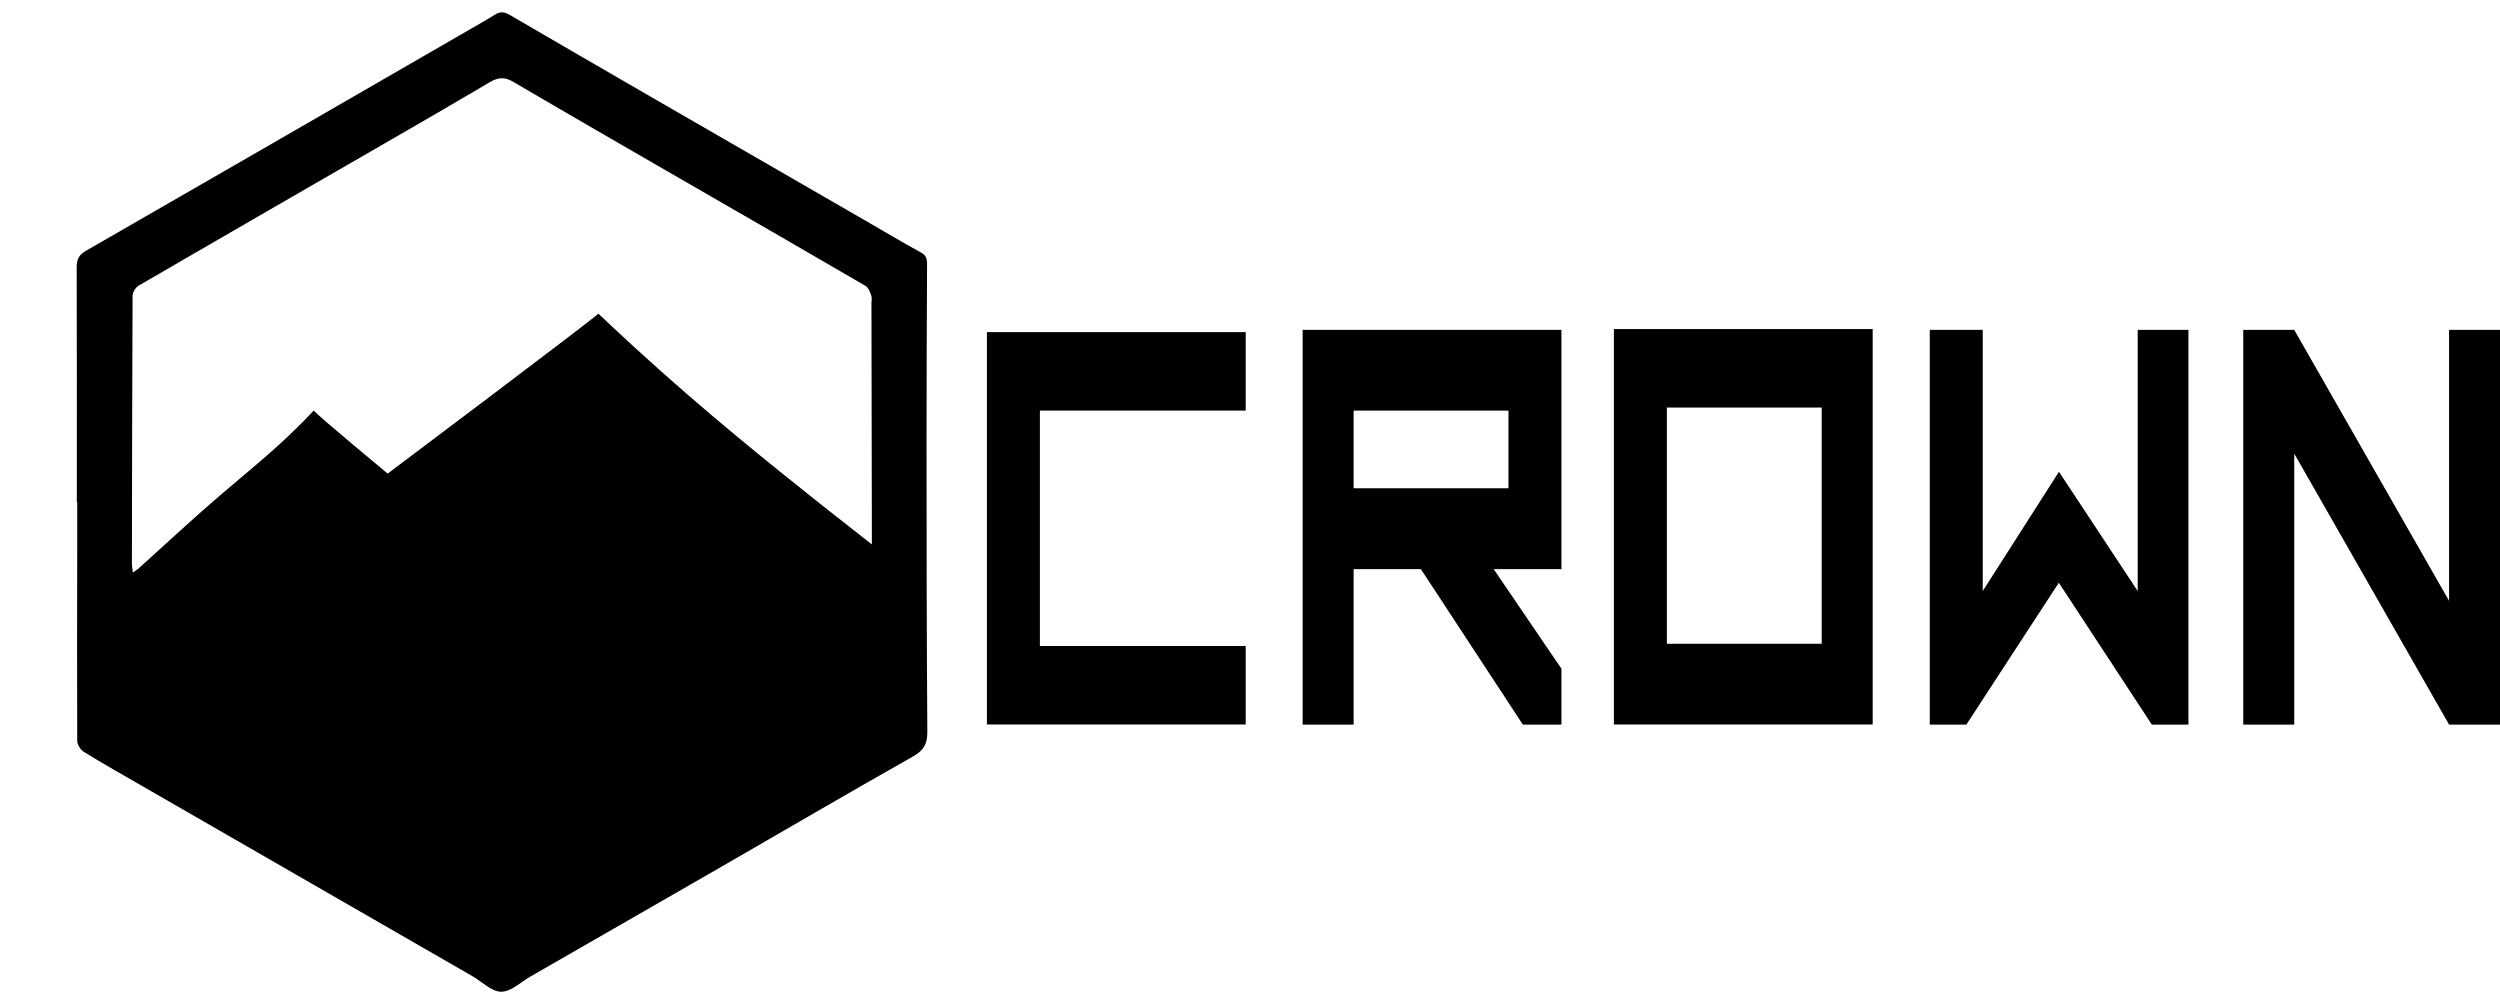<svg xmlns="http://www.w3.org/2000/svg" width="189.24" height="76" version="1.1" viewBox="0 0 189.24 76" xml:space="preserve"><style type="text/css"/><g transform="translate(-30.845 -115.06)"><path d="m109.56 146.14v17.82h15.58v5.94h-19.59v-29.7h19.59v5.94z"/><path d="m149.04 140.03v18.11h-5.13l5.13 7.54v4.23h-2.92l-7.72-11.77h-5.09v11.77h-3.86v-29.88zm-4.01 6.11h-11.72v5.88h11.72z"/><path d="m172.6 169.9h-19.59v-29.93h19.59zm-3.86-23.99h-11.72v17.88h11.72z"/><path d="m196.5 140.03v29.88h-2.77l-7.04-10.74-7 10.74h-2.77v-29.88h4.01v19.77l5.77-9.03 5.96 9.03v-19.77z"/><path d="m220.09 140.03v29.88h-3.86l-11.72-20.51v20.51h-3.86v-29.88h3.86l11.72 20.51v-20.51z"/><rect width="76" height="76" x="30.845" y="115.06" fill="none" stroke-width="1.333" ry="0"/><path d="m36.66 153.06c0-5.93 0.01-11.86-0.01-17.79 0-0.59 0.17-0.91 0.69-1.22 9.45-5.43 18.88-10.88 28.32-16.33 0.88-0.51 1.77-1.01 2.63-1.54 0.41-0.26 0.73-0.23 1.14 0.01 3.55 2.07 7.11 4.13 10.67 6.19 5.38 3.11 10.77 6.22 16.15 9.32 1.44 0.83 2.86 1.68 4.32 2.48 0.44 0.24 0.46 0.58 0.45 0.99-0.02 4.44-0.04 8.88-0.04 13.32 0 7.32 0.01 14.63 0.06 21.95 0.01 0.94-0.27 1.42-1.1 1.89-4.94 2.79-9.83 5.66-14.75 8.49-4.72 2.72-9.44 5.43-14.16 8.14-0.75 0.43-1.5 1.17-2.25 1.17-0.72 0-1.45-0.76-2.18-1.18-8.2-4.72-16.4-9.44-24.59-14.16-1.61-0.93-3.23-1.84-4.81-2.81-0.26-0.16-0.51-0.56-0.51-0.85-0.02-4.88-0.01-9.77 0-14.65v-3.42h-0.03zm60.18 3.21v-1.06c-0.01-5.73-0.02-11.45-0.03-17.18 0-0.2 0.05-0.42-0.01-0.59-0.1-0.27-0.22-0.61-0.44-0.74-4.66-2.72-9.34-5.41-14.02-8.11-4.22-2.44-8.45-4.87-12.65-7.34-0.65-0.38-1.13-0.34-1.75 0.02-2.43 1.44-4.87 2.85-7.31 4.26-6.43 3.71-12.87 7.42-19.29 11.15-0.24 0.14-0.46 0.52-0.46 0.79-0.03 6.74-0.04 13.49-0.05 20.23 0 0.21 0.04 0.41 0.07 0.7 0.18-0.13 0.29-0.18 0.38-0.26 1.58-1.42 3.13-2.86 4.72-4.27 0.13-0.12 0.26-0.23 0.42-0.37 0.57-0.5 1.01-0.88 1.22-1.06 2.31-1.97 3.81-3.16 5.67-4.99 0.28-0.27 0.73-0.72 1.28-1.31 0.51 0.55 5.6 4.77 5.6 4.77s15.4-11.57 15.95-12.11c0.58 0.55 1.52 1.44 2.69 2.51 5.43 4.97 10.11 8.71 14.23 11.99 0.88 0.7 2.19 1.73 3.78 2.97z"/></g></svg>